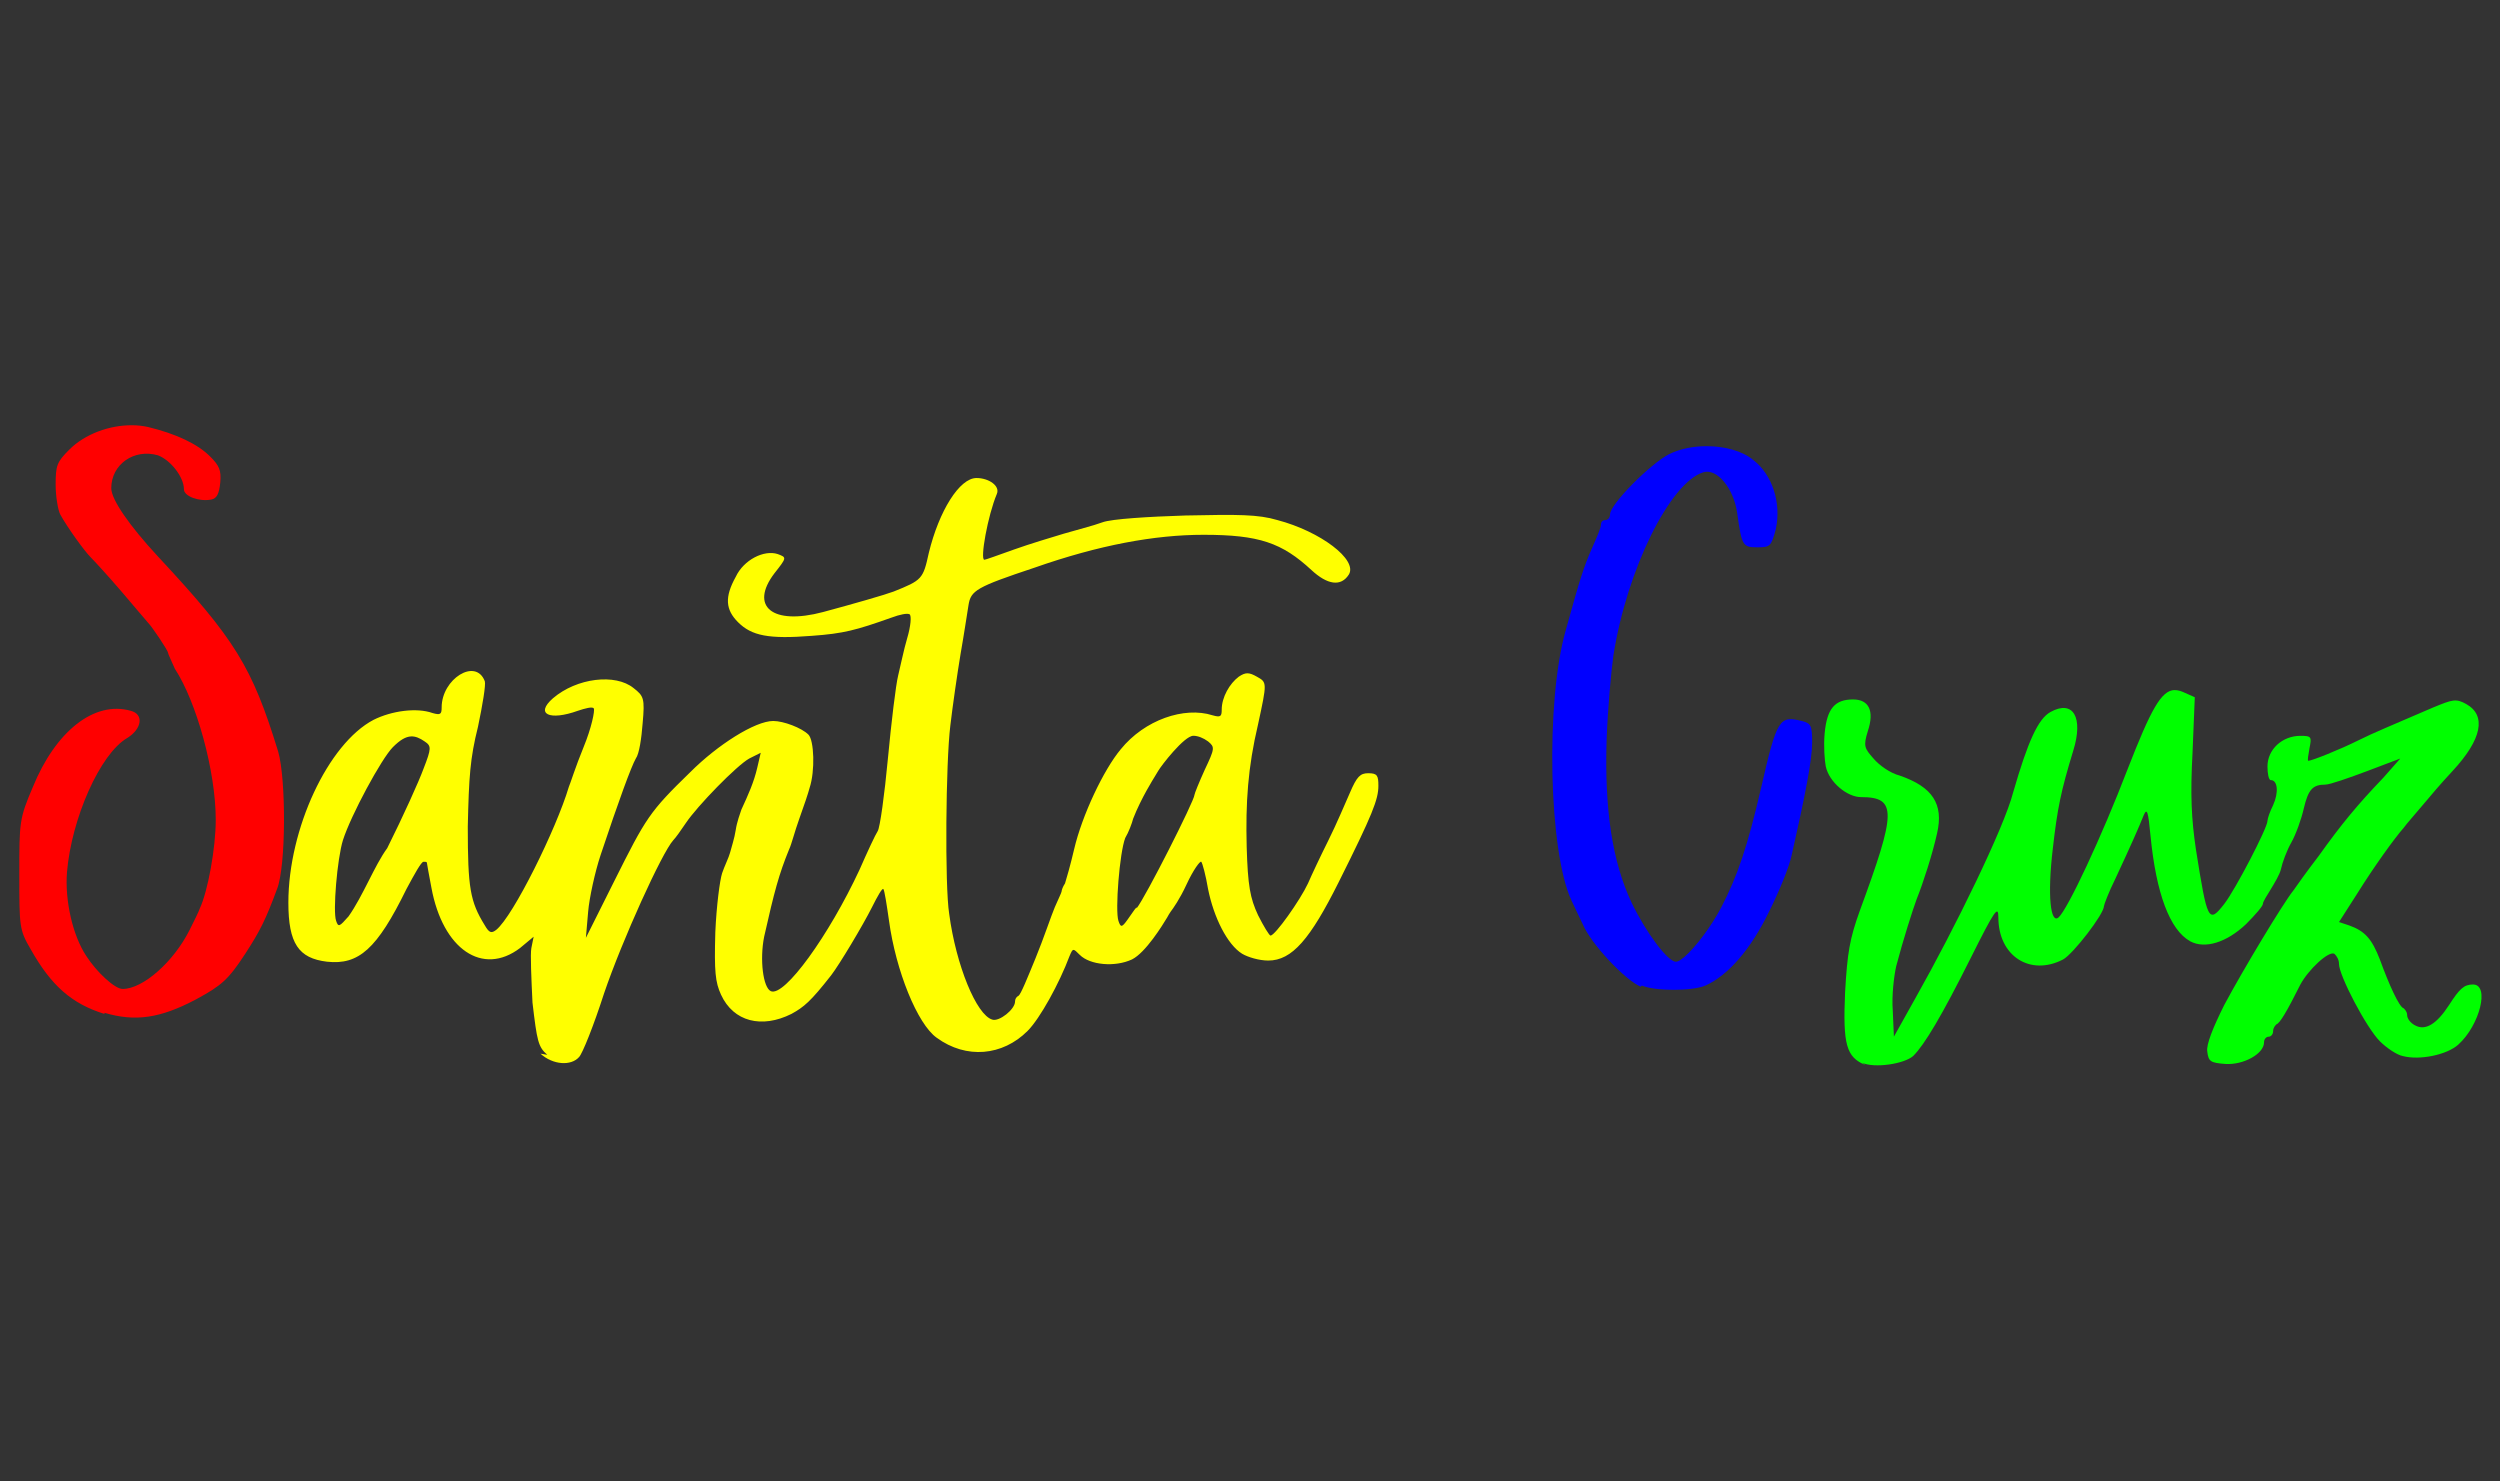 <?xml version="1.0" encoding="UTF-8" standalone="no"?>
<svg
   data-name="Capa 1"
   viewBox="0 0 270 160"
   version="1.1"
   id="svg685"
   sodipodi:docname="logo0.svg"
   width="270"
   height="160"
   inkscape:version="1.1.2 (76b9e6a115, 2022-02-25)"
   xmlns:inkscape="http://www.inkscape.org/namespaces/inkscape"
   xmlns:sodipodi="http://sodipodi.sourceforge.net/DTD/sodipodi-0.dtd"
   xmlns="http://www.w3.org/2000/svg"
   xmlns:svg="http://www.w3.org/2000/svg">
  <rect x="0" y="0" width="270" height="160" fill="#333333" stroke="none"/>
  <defs
     id="defs689">
    <clipPath
       clipPathUnits="userSpaceOnUse"
       id="clipPath2674">
      <g
         inkscape:label="Clip"
         id="use2676">
        <path
           id="path2908"
           d="M 9.955,0 C 7.955,-0.022 5.782,0.765 4.4,2.146 c -1.1,1.1 -1.201,1.402 -1.201,3.102 -1e-7,1 0.2,2.2 0.4,2.6 0.6,1.1 2.101,3.199 2.701,3.799 0.3,0.3 1.499,1.6 2.699,3 1.2,1.4 2.201,2.601 2.301,2.701 0.4,0.4 1.799,2.499 1.799,2.699 0,0.1 0.3,0.7 0.6,1.4 1.9,2.9 3.602,9.001 3.602,13.301 0,2.5 -0.7,6.299 -1.4,7.799 -0.1,0.3 -0.5,1.1 -0.9,1.9 -1.4,2.8 -4.1,5.199 -5.9,5.199 -0.7,0 -2.299,-1.498 -3.199,-2.898 -1.2,-1.8 -1.901,-4.9 -1.701,-7.4 C 4.599,34.648 7.1,28.947 9.5,27.547 c 1.3,-0.8 1.501,-2.1 0.301,-2.4 -3.2,-0.9 -6.602,1.801 -8.602,6.701 C -7.8125e-4,34.648 0,34.947 0,39.547 c 0,4.6 0,4.9 1,6.6 1.8,3.2 3.6,4.801 6.5,5.701 v -0.1 c 2.7,0.8 4.9,0.499 8.1,-1.201 2.2,-1.2 2.801,-1.7 4.301,-4 1.3,-2 1.799,-2.999 2.799,-5.699 0.8,-2 0.802,-9.7 0.102,-12.1 -2.3,-7.5 -3.802,-9.901 -10.602,-17.201 -2.5,-2.7 -4.1,-5 -4.1,-6 0,-2.1 2,-3.5 4.1,-2.9 1.1,0.4 2.301,1.9 2.301,3 0,0.6 1.3,1.1 2.4,0.9 0.5,-0.1 0.699,-0.5 0.799,-1.5 0.1,-1.1 -0.098,-1.499 -0.898,-2.299 -1.1,-1.1 -3,-2.002 -5.5,-2.602 C 10.87,0.053 10.417,0.005 9.955,0 Z M 148.674,1.842 c -1.201,-0.008 -2.411,0.224 -3.373,0.705 -1.6,0.8 -5.201,4.401 -5.201,5.301 0,0.225 -0.111,0.393 -0.252,0.463 -0.047,0.023 -0.098,0.037 -0.148,0.037 -0.2,0 -0.398,0.1 -0.398,0.4 0,0.3 -0.401,1.2 -0.801,2.1 -0.7,1.6 -1.001,2.499 -2.301,7.199 -1.8,6.3 -1.5,19.501 0.5,23.801 0.2,0.4 0.6,1.3 1,2.1 0.7,1.7 3.702,4.9 5.102,5.5 l 0.1,-0.1 c 1.2,0.5 4.4,0.5 5.6,0 2,-0.9 4,-3.2 5.6,-6.5 0.9,-1.8 1.8,-4 2,-5 1.2,-5.3 1.801,-8.4 1.801,-9.9 0,-1.5 -0.1,-1.7 -0.9,-1.9 -2,-0.5 -2.2,-0.2 -3.6,5.9 -1.2,5.2 -2.1,7.8 -3.5,10.5 -0.9,1.725 -2.306,3.562 -3.248,4.373 -0.236,0.203 -0.443,0.342 -0.605,0.398 -0.054,0.019 -0.103,0.029 -0.146,0.029 -0.7,0 -2.6,-2.501 -3.9,-5.201 -1.7,-3.6 -2.399,-8.2 -2.199,-14.4 0.1,-2.7 0.4,-5.998 0.6,-7.398 1.2,-7.6 5,-15.202 7.9,-16.102 1.2,-0.4 2.7,1.402 3,3.602 0.4,2.9 0.499,3 1.799,3 1.1,0 1.2,-0.102 1.6,-1.602 0.5,-2.3 -0.3,-4.8 -2,-6.1 -0.956,-0.787 -2.482,-1.195 -4.025,-1.205 z M 84.301,4.646 c -1.5,0 -3.301,2.902 -4.201,6.602 -0.5,2.3 -0.6,2.398 -3.1,3.398 -0.8,0.3 -3.599,1.101 -6.199,1.801 -4.5,1.2 -6.501,-0.5 -4.301,-3.4 1.1,-1.4 1.101,-1.399 0.301,-1.699 -1.2,-0.4 -3.001,0.5 -3.701,2 -1,1.8 -0.899,2.9 0.201,4 1.2,1.2 2.7,1.499 6.5,1.199 2.8,-0.2 3.9,-0.5 7,-1.6 0.8,-0.3 1.4,-0.401 1.6,-0.301 0.2,0.1 0.099,1.102 -0.201,2.102 -0.3,1 -0.599,2.499 -0.799,3.299 -0.2,0.8 -0.6,4.101 -0.9,7.301 -0.3,3.2 -0.7,6.1 -0.9,6.4 -0.2,0.3 -0.9,1.798 -1.6,3.398 -2.7,5.8 -6.601,11.201 -7.801,10.701 -0.7,-0.3 -1,-2.801 -0.6,-4.801 0.9,-4 1.301,-5.499 2.201,-7.699 0.2,-0.4 0.498,-1.601 0.898,-2.701 0.4,-1.1 0.8,-2.299 0.9,-2.699 0.5,-1.5 0.4,-4.199 -0.1,-4.699 -0.6,-0.6 -2.2,-1.201 -3.1,-1.201 -1.6,0 -4.901,2.1 -7.301,4.5 -3.6,3.5 -3.899,4 -6.699,9.6 l -2.5,5 0.199,-2.299 c 0.1,-1.2 0.6,-3.5 1.1,-5 1.6,-4.8 2.702,-7.8 3.102,-8.5 0.3,-0.4 0.5,-1.8 0.6,-3.1 0.2,-2.2 0.099,-2.402 -0.801,-3.102 -1.6,-1.3 -5,-0.9 -7.1,0.9 -1.6,1.4 -0.301,2 2.199,1.1 0.6,-0.2 1.3,-0.399 1.4,-0.199 0.1,0.2 -0.2,1.7 -0.9,3.4 -0.7,1.7 -1.199,3.3 -1.299,3.5 -1.1,3.7 -4.9,11.4 -6.4,12.6 -0.4,0.3 -0.6,0.3 -1,-0.4 -1.3,-2.1 -1.5,-3.299 -1.5,-8.699 0.1,-4.4 0.2,-6.001 0.9,-8.801 0.4,-1.9 0.7,-3.7 0.6,-4 -0.8,-2.1 -3.801,-0.199 -3.801,2.301 0,0.6 -0.099,0.7 -0.799,0.5 -1.4,-0.5 -3.601,-0.2 -5.201,0.6 -4,2.1 -7.5,9.6 -7.5,16.1 0,3.6 0.9,4.901 3.4,5.201 2.8,0.3 4.4,-1.1 7,-6.4 0.7,-1.3 1.3,-2.4 1.5,-2.4 0.2,0 0.301,-3.92e-4 0.301,0.1 0,0.1 0.2,1.101 0.4,2.201 1,5.4 4.499,7.799 7.799,5.299 l 1.201,-1 -0.201,1 c -0.1,0.5 -3.9e-4,2.701 0.1,4.801 0.4,3.4 0.501,3.9 1.301,4.6 l -0.6,-0.1 c 1.1,1 2.7,1.099 3.4,0.299 0.3,-0.3 1.299,-2.8 2.199,-5.6 1.6,-4.7 5.1,-12.4 6.1,-13.5 0.2,-0.2 0.7,-0.9 1.1,-1.5 1,-1.5 4.502,-5.099 5.602,-5.699 l 1,-0.5 L 65,30.146 c -0.3,1.3 -0.8,2.401 -1.4,3.701 -0.1,0.3 -0.4,1.099 -0.5,1.799 -0.1,0.7 -0.4,1.6 -0.5,2 -0.1,0.4 -0.499,1.201 -0.699,1.801 -0.2,0.6 -0.5,2.899 -0.6,5.199 -0.1,3.5 0,4.4 0.5,5.5 1.1,2.4 3.599,3.001 6.199,1.701 1.1,-0.6 1.7,-1.1 3.5,-3.4 0.7,-0.9 2.8,-4.4 3.6,-6 0.5,-1 0.9,-1.7 1,-1.6 0.1,0.1 0.3,1.399 0.5,2.799 0.6,4.4 2.501,9.101 4.201,10.301 2.6,1.9 5.8,1.6 8,-0.6 1.1,-1.1 2.799,-4.2 3.699,-6.6 0.3,-0.7 0.3,-0.702 0.9,-0.102 0.9,0.9 3.1,1.1 4.6,0.4 1.2,-0.6 2.689,-3.012 3.1,-3.699 0.115,-0.193 0.166,-0.322 0.301,-0.5 0.224,-0.297 0.8,-1.1 1.4,-2.4 0.6,-1.3 1.199,-2.1 1.299,-2 0.1,0.1 0.4,1.2 0.6,2.4 0.5,2.5 1.7,4.899 3,5.699 0.5,0.3 1.501,0.6 2.301,0.6 2.1,0 3.699,-1.898 6.199,-6.898 3,-6 3.5,-7.3 3.5,-8.5 0,-0.9 -0.098,-1.102 -0.898,-1.102 -0.7,0 -1.002,0.301 -1.602,1.701 -0.4,0.9 -1.198,2.799 -1.898,4.199 -0.7,1.4 -1.501,3.101 -1.801,3.801 -0.7,1.5 -2.901,4.6 -3.301,4.6 -0.1,0 -0.6,-0.801 -1.1,-1.801 -0.7,-1.5 -0.9,-2.6 -1,-6 -0.1,-3.9 0.1,-6.999 1,-10.799 0.8,-3.7 0.8,-3.701 -0.1,-4.201 -0.7,-0.4 -1,-0.4 -1.6,0 -0.8,0.6 -1.5,1.8 -1.5,2.9 0,0.6 -0.101,0.7 -0.801,0.5 -2.5,-0.8 -6,0.4 -8.1,3 -1.5,1.8 -3.4,5.801 -4.1,8.801 -0.3,1.3 -0.701,2.7 -0.801,3 -0.2,0.3 -0.299,0.599 -0.299,0.699 0,0.1 -0.302,0.7 -0.602,1.4 -0.3,0.7 -0.999,2.8 -1.699,4.5 -0.7,1.7 -1.3,3.201 -1.5,3.301 -0.2,0.1 -0.301,0.3 -0.301,0.5 0,0.7 -1.4,1.8 -2,1.6 -1.4,-0.4 -3.199,-4.801 -3.799,-9.301 -0.4,-2.5 -0.3,-13.4 0.1,-16.6 0.2,-1.7 0.6,-4.501 0.9,-6.301 0.3,-1.7 0.599,-3.699 0.699,-4.299 0.2,-1.3 0.701,-1.601 5.801,-3.301 5.7,-2 10.6,-2.9 14.9,-2.9 4.9,0 6.9,0.702 9.5,3.102 1.4,1.3 2.599,1.498 3.299,0.398 0.8,-1.3 -2.499,-3.799 -6.299,-4.799 -1.7,-0.5 -3.402,-0.5 -8.102,-0.4 -3.2,0.1 -6.499,0.3 -7.299,0.6 -0.8,0.3 -2.4,0.7 -3.4,1 -1,0.3 -3,0.9 -4.4,1.4 -1.4,0.5 -2.5,0.9 -2.6,0.9 -0.4,0 0.3,-3.901 1.1,-5.801 0.3,-0.7 -0.699,-1.4 -1.799,-1.4 z M 189.822,23.32 c -1.181,0.026 -2.092,1.728 -4.123,6.928 -2.3,6 -5.3,12.4 -6.1,13.1 -0.7,0.6 -1,-1.9 -0.5,-6.1 0.4,-3.5 0.701,-5.002 1.801,-8.602 0.9,-2.9 0,-4.498 -2,-3.398 -1.1,0.6 -2.001,2.6 -3.301,7.1 -0.8,3.1 -5.1,11.9 -8.6,18.1 l -1.9,3.4 L 165,51.547 c -0.1,-1.3 0.101,-3 0.301,-3.9 0.6,-2.3 1.499,-5.098 1.799,-5.898 0.6,-1.5 1.401,-4.001 1.801,-5.801 0.6,-2.6 -0.401,-4.1 -3.301,-5.1 -0.8,-0.2 -1.799,-0.9 -2.299,-1.5 -0.8,-0.9 -0.9,-1.1 -0.5,-2.4 0.6,-1.8 0.099,-2.801 -1.301,-2.801 -1.6,0 -2.3,0.8 -2.5,3 -0.1,1.1 -3.9e-4,2.4 0.1,2.9 0.3,1.4 1.9,2.701 3.1,2.701 3.2,0 3.1,1.3 -0.1,10 -0.9,2.5 -1.099,3.699 -1.299,7.199 -0.2,4.6 0.099,5.7 1.799,6.4 l -0.299,-0.201 c 1.1,0.5 3.7,0.1 4.5,-0.6 1,-1 2.5,-3.499 5.1,-8.699 2.1,-4.2 2.4,-4.6 2.4,-3.5 0,3.4 2.799,5.199 5.699,3.699 0.9,-0.5 3.6,-3.999 3.6,-4.699 0,-0.1 0.4,-1.2 1,-2.4 1.4,-3 2.1,-4.6 2.5,-5.6 0.3,-0.7 0.4,-0.301 0.6,1.799 0.5,5.1 1.7,8.301 3.5,9.301 1.3,0.7 3.2,0.1 4.9,-1.5 0.8,-0.8 1.5,-1.601 1.5,-1.801 0,-0.2 0.401,-0.799 0.701,-1.299 0.3,-0.5 0.798,-1.301 0.898,-1.801 0.1,-0.5 0.5,-1.599 0.9,-2.299 0.4,-0.7 0.9,-2.1 1.1,-3 0.4,-1.7 0.8,-2.102 1.9,-2.102 0.4,0 2.101,-0.599 3.701,-1.199 1.6,-0.6 2.898,-1.1 2.898,-1.1 0,0 -0.7,0.799 -1.5,1.699 -2.3,2.4 -3.699,4.1 -5.699,6.9 -1,1.3 -1.999,2.7 -2.199,3 -0.9,1.1 -4.502,7.1 -6.102,10.1 -1,2 -1.6,3.5 -1.5,4.1 0.1,0.9 0.302,1.002 1.602,1.102 1.6,0.1 3.398,-0.9 3.398,-1.9 0,-0.3 0.2,-0.5 0.4,-0.5 0.2,0 0.4,-0.2 0.4,-0.5 0,-0.3 0.201,-0.5 0.301,-0.6 0.3,-0.1 0.9,-1.1 2.1,-3.5 0.7,-1.3 2.5,-3.001 3,-2.701 0.2,0.2 0.4,0.5 0.4,0.9 0,1 2.4,5.601 3.6,6.801 0.6,0.6 1.5,1.199 2,1.299 1.5,0.4 3.9,-0.1 4.9,-1 1.9,-1.7 2.799,-5.299 1.299,-5.299 -0.8,0 -1.2,0.399 -2.1,1.799 -1.1,1.7 -2.1,2.301 -3,1.801 -0.4,-0.2 -0.699,-0.6 -0.699,-0.9 0,-0.3 -0.201,-0.5 -0.301,-0.6 -0.4,-0.1 -1.3,-2.101 -2.1,-4.301 -0.7,-1.8 -1.301,-2.5 -2.701,-3 l -0.898,-0.299 1.6,-2.5 c 1.5,-2.4 3.3,-4.901 4.1,-5.801 0.2,-0.3 1.1,-1.3 2.1,-2.5 1,-1.2 2.001,-2.3 2.201,-2.5 2.6,-2.8 2.999,-4.9 1.199,-5.9 -0.9,-0.5 -1.2,-0.399 -2.9,0.301 -3.7,1.6 -5.2,2.2 -6.6,2.9 -1.6,0.8 -4.1,1.799 -4.4,1.799 -0.1,0 -3.9e-4,-0.5 0.1,-1.1 0.2,-1 0.201,-1.1 -0.799,-1.1 -1.6,0 -2.9,1.199 -2.9,2.699 0,0.6 0.101,1.201 0.301,1.201 0.6,0 0.699,1.099 0.199,2.199 -0.3,0.6 -0.5,1.2 -0.5,1.4 0,0.6 -2.801,5.999 -3.801,7.299 -1.4,1.8 -1.5,1.501 -2.5,-4.799 -0.4,-2.7 -0.499,-4.8 -0.299,-8.5 l 0.199,-4.9 -0.9,-0.4 c -0.319,-0.15 -0.604,-0.233 -0.877,-0.227 z m -86.422,4.027 c 0.4,0 0.899,0.2 1.299,0.5 0.6,0.5 0.601,0.6 -0.299,2.5 -0.5,1.1 -0.9,2.099 -0.9,2.199 0,0.5 -4.3,9 -5.1,10 v -0.1 c -0.2,0.2 -0.501,0.7 -0.801,1.1 -0.5,0.7 -0.599,0.7 -0.799,0.1 -0.3,-0.9 0.1,-5.999 0.6,-7.299 0.3,-0.5 0.599,-1.301 0.699,-1.701 0.7,-1.8 1.797,-3.528 1.9,-3.699 0.301,-0.5 0.152,-0.24 0.301,-0.5 0.271,-0.473 2.3,-3.1 3.1,-3.1 z m -68.898,0.057 c 0.381,-0.017 0.76,0.137 1.197,0.443 0.6,0.4 0.6,0.6 -0.1,2.4 -0.4,1.1 -1.799,4.2 -3.199,7 -1.115,1.518 -2.124,4.19 -3.4,6 -0.8,0.9 -0.9,0.998 -1.1,0.398 -0.3,-0.8 0.1,-5.5 0.6,-7.1 0.7,-2.2 3.4,-7.199 4.4,-8.199 0.619,-0.619 1.111,-0.922 1.602,-0.943 z"
           clip-path="none" />
      </g>
    </clipPath>
    <clipPath
       clipPathUnits="userSpaceOnUse"
       id="clipPath2956">
      <g
         inkscape:label="Clip"
         id="use2958"
         style="display:inline">
        <path
           id="path3567"
           style="display:inline"
           d="m 84.301,4.646 c -1.5,0 -3.301,2.902 -4.201,6.602 -0.5,2.3 -0.6,2.398 -3.1,3.398 -0.8,0.3 -3.599,1.101 -6.199,1.801 -4.5,1.2 -6.501,-0.5 -4.301,-3.4 1.1,-1.4 1.101,-1.399 0.301,-1.699 -1.2,-0.4 -3.001,0.5 -3.701,2 -1,1.8 -0.899,2.9 0.201,4 1.2,1.2 2.7,1.499 6.5,1.199 2.8,-0.2 3.9,-0.5 7,-1.6 0.8,-0.3 1.4,-0.401 1.6,-0.301 0.2,0.1 0.099,1.102 -0.201,2.102 -0.3,1 -0.599,2.499 -0.799,3.299 -0.2,0.8 -0.6,4.101 -0.9,7.301 -0.3,3.2 -0.7,6.1 -0.9,6.4 -0.2,0.3 -0.9,1.798 -1.6,3.398 -2.7,5.8 -6.601,11.201 -7.801,10.701 -0.7,-0.3 -1,-2.801 -0.6,-4.801 0.9,-4 1.301,-5.499 2.201,-7.699 0.2,-0.4 0.498,-1.601 0.898,-2.701 0.4,-1.1 0.8,-2.299 0.9,-2.699 0.5,-1.5 0.4,-4.199 -0.1,-4.699 -0.6,-0.6 -2.2,-1.201 -3.1,-1.201 -1.6,0 -4.901,2.1 -7.301,4.5 -3.6,3.5 -3.899,4 -6.699,9.6 l -2.5,5 0.199,-2.299 c 0.1,-1.2 0.6,-3.5 1.1,-5 1.6,-4.8 2.702,-7.8 3.102,-8.5 0.3,-0.4 0.5,-1.8 0.6,-3.1 0.2,-2.2 0.099,-2.402 -0.801,-3.102 -1.6,-1.3 -5,-0.9 -7.1,0.9 -1.6,1.4 -0.301,2 2.199,1.1 0.6,-0.2 1.3,-0.399 1.4,-0.199 0.1,0.2 -0.2,1.7 -0.9,3.4 -0.7,1.7 -1.199,3.3 -1.299,3.5 -1.1,3.7 -4.9,11.4 -6.4,12.6 -0.4,0.3 -0.6,0.3 -1,-0.4 -1.3,-2.1 -1.5,-3.299 -1.5,-8.699 0.1,-4.4 0.2,-6.001 0.9,-8.801 0.4,-1.9 0.7,-3.7 0.6,-4 -0.8,-2.1 -3.801,-0.199 -3.801,2.301 0,0.6 -0.099,0.7 -0.799,0.5 -1.4,-0.5 -3.601,-0.2 -5.201,0.6 -4,2.1 -7.5,9.6 -7.5,16.1 0,3.6 0.9,4.901 3.4,5.201 2.8,0.3 4.4,-1.1 7,-6.4 0.7,-1.3 1.3,-2.4 1.5,-2.4 0.2,0 0.301,-3.94e-4 0.301,0.1 0,0.1 0.2,1.101 0.4,2.201 1,5.4 4.499,7.799 7.799,5.299 l 1.201,-1 -0.201,1 c -0.1,0.5 -3.9e-4,2.701 0.1,4.801 0.4,3.4 0.501,3.9 1.301,4.6 l -0.6,-0.1 c 1.1,1 2.7,1.099 3.4,0.299 0.3,-0.3 1.299,-2.8 2.199,-5.6 1.6,-4.7 5.1,-12.4 6.1,-13.5 0.2,-0.2 0.7,-0.9 1.1,-1.5 1,-1.5 4.502,-5.099 5.602,-5.699 l 1,-0.5 L 65,30.146 c -0.3,1.3 -0.8,2.401 -1.4,3.701 -0.1,0.3 -0.4,1.099 -0.5,1.799 -0.1,0.7 -0.4,1.6 -0.5,2 -0.1,0.4 -0.499,1.201 -0.699,1.801 -0.2,0.6 -0.5,2.899 -0.6,5.199 -0.1,3.5 0,4.4 0.5,5.5 1.1,2.4 3.599,3.001 6.199,1.701 1.1,-0.6 1.7,-1.1 3.5,-3.4 0.7,-0.9 2.8,-4.4 3.6,-6 0.5,-1 0.9,-1.7 1,-1.6 0.1,0.1 0.3,1.399 0.5,2.799 0.6,4.4 2.501,9.101 4.201,10.301 2.6,1.9 5.8,1.6 8,-0.6 1.1,-1.1 2.799,-4.2 3.699,-6.6 0.3,-0.7 0.3,-0.702 0.9,-0.102 0.9,0.9 3.1,1.1 4.6,0.4 1.2,-0.6 2.689,-3.012 3.1,-3.699 0.115,-0.193 0.166,-0.322 0.301,-0.5 0.224,-0.297 0.8,-1.1 1.4,-2.4 0.6,-1.3 1.199,-2.1 1.299,-2 0.1,0.1 0.4,1.2 0.6,2.4 0.5,2.5 1.7,4.899 3,5.699 0.5,0.3 1.501,0.6 2.301,0.6 2.1,0 3.699,-1.898 6.199,-6.898 3,-6 3.5,-7.3 3.5,-8.5 0,-0.9 -0.098,-1.102 -0.898,-1.102 -0.7,0 -1.002,0.301 -1.602,1.701 -0.4,0.9 -1.198,2.799 -1.898,4.199 -0.7,1.4 -1.501,3.101 -1.801,3.801 -0.7,1.5 -2.901,4.6 -3.301,4.6 -0.1,0 -0.6,-0.801 -1.1,-1.801 -0.7,-1.5 -0.9,-2.6 -1,-6 -0.1,-3.9 0.1,-6.999 1,-10.799 0.8,-3.7 0.8,-3.701 -0.1,-4.201 -0.7,-0.4 -1,-0.4 -1.6,0 -0.8,0.6 -1.5,1.8 -1.5,2.9 0,0.6 -0.101,0.7 -0.801,0.5 -2.5,-0.8 -6,0.4 -8.1,3 -1.5,1.8 -3.4,5.801 -4.1,8.801 -0.3,1.3 -0.701,2.7 -0.801,3 -0.2,0.3 -0.299,0.599 -0.299,0.699 0,0.1 -0.302,0.7 -0.602,1.4 -0.3,0.7 -0.999,2.8 -1.699,4.5 -0.7,1.7 -1.3,3.201 -1.5,3.301 -0.2,0.1 -0.301,0.3 -0.301,0.5 0,0.7 -1.4,1.8 -2,1.6 -1.4,-0.4 -3.199,-4.801 -3.799,-9.301 -0.4,-2.5 -0.3,-13.4 0.1,-16.6 0.2,-1.7 0.6,-4.501 0.9,-6.301 0.3,-1.7 0.599,-3.699 0.699,-4.299 0.2,-1.3 0.701,-1.601 5.801,-3.301 5.7,-2 10.6,-2.9 14.9,-2.9 4.9,0 6.9,0.702 9.5,3.102 1.4,1.3 2.599,1.498 3.299,0.398 0.8,-1.3 -2.499,-3.799 -6.299,-4.799 -1.7,-0.5 -3.402,-0.5 -8.102,-0.4 -3.2,0.1 -6.499,0.3 -7.299,0.6 -0.8,0.3 -2.4,0.7 -3.4,1 -1,0.3 -3,0.9 -4.4,1.4 -1.4,0.5 -2.5,0.9 -2.6,0.9 -0.4,0 0.3,-3.901 1.1,-5.801 0.3,-0.7 -0.699,-1.4 -1.799,-1.4 z M 103.4,27.348 c 0.4,0 0.899,0.2 1.299,0.5 0.6,0.5 0.601,0.6 -0.299,2.5 -0.5,1.1 -0.9,2.099 -0.9,2.199 0,0.5 -4.3,9 -5.1,10 v -0.1 c -0.2,0.2 -0.501,0.7 -0.801,1.1 -0.5,0.7 -0.599,0.7 -0.799,0.1 -0.3,-0.9 0.1,-5.999 0.6,-7.299 0.3,-0.5 0.599,-1.301 0.699,-1.701 0.7,-1.8 1.797,-3.528 1.9,-3.699 0.301,-0.5 0.152,-0.24 0.301,-0.5 0.271,-0.473 2.3,-3.1 3.1,-3.1 z m -68.898,0.057 c 0.381,-0.017 0.76,0.137 1.197,0.443 0.6,0.4 0.6,0.6 -0.1,2.4 -0.4,1.1 -1.799,4.2 -3.199,7 -1.115,1.518 -2.124,4.19 -3.4,6 -0.8,0.9 -0.9,0.998 -1.1,0.398 -0.3,-0.8 0.1,-5.5 0.6,-7.1 0.7,-2.2 3.4,-7.199 4.4,-8.199 0.619,-0.619 1.111,-0.922 1.602,-0.943 z" />
        <path
           style="display:inline"
           d="m 189.822,23.32 c -1.181,0.026 -2.092,1.728 -4.123,6.928 -2.3,6 -5.3,12.4 -6.1,13.1 -0.7,0.6 -1,-1.9 -0.5,-6.1 0.4,-3.5 0.701,-5.002 1.801,-8.602 0.9,-2.9 0,-4.498 -2,-3.398 -1.1,0.6 -2.001,2.6 -3.301,7.1 -0.8,3.1 -5.1,11.9 -8.6,18.1 l -1.9,3.4 L 165,51.547 c -0.1,-1.3 0.101,-3 0.301,-3.9 0.6,-2.3 1.499,-5.098 1.799,-5.898 0.6,-1.5 1.401,-4.001 1.801,-5.801 0.6,-2.6 -0.401,-4.1 -3.301,-5.1 -0.8,-0.2 -1.799,-0.9 -2.299,-1.5 -0.8,-0.9 -0.9,-1.1 -0.5,-2.4 0.6,-1.8 0.099,-2.801 -1.301,-2.801 -1.6,0 -2.3,0.8 -2.5,3 -0.1,1.1 -3.9e-4,2.4 0.1,2.9 0.3,1.4 1.9,2.701 3.1,2.701 3.2,0 3.1,1.3 -0.1,10 -0.9,2.5 -1.099,3.699 -1.299,7.199 -0.2,4.6 0.099,5.7 1.799,6.4 l -0.299,-0.201 c 1.1,0.5 3.7,0.1 4.5,-0.6 1,-1 2.5,-3.499 5.1,-8.699 2.1,-4.2 2.4,-4.6 2.4,-3.5 0,3.4 2.799,5.199 5.699,3.699 0.9,-0.5 3.6,-3.999 3.6,-4.699 0,-0.1 0.4,-1.2 1,-2.4 1.4,-3 2.1,-4.6 2.5,-5.6 0.3,-0.7 0.4,-0.301 0.6,1.799 0.5,5.1 1.7,8.301 3.5,9.301 1.3,0.7 3.2,0.1 4.9,-1.5 0.8,-0.8 1.5,-1.601 1.5,-1.801 0,-0.2 0.401,-0.799 0.701,-1.299 0.3,-0.5 0.798,-1.301 0.898,-1.801 0.1,-0.5 0.5,-1.599 0.9,-2.299 0.4,-0.7 0.9,-2.1 1.1,-3 0.4,-1.7 0.8,-2.102 1.9,-2.102 0.4,0 2.101,-0.599 3.701,-1.199 1.6,-0.6 2.898,-1.1 2.898,-1.1 0,0 -0.7,0.799 -1.5,1.699 -2.3,2.4 -3.699,4.1 -5.699,6.9 -1,1.3 -1.999,2.7 -2.199,3 -0.9,1.1 -4.502,7.1 -6.102,10.1 -1,2 -1.6,3.5 -1.5,4.1 0.1,0.9 0.302,1.002 1.602,1.102 1.6,0.1 3.398,-0.9 3.398,-1.9 0,-0.3 0.2,-0.5 0.4,-0.5 0.2,0 0.4,-0.2 0.4,-0.5 0,-0.3 0.201,-0.5 0.301,-0.6 0.3,-0.1 0.9,-1.1 2.1,-3.5 0.7,-1.3 2.5,-3.001 3,-2.701 0.2,0.2 0.4,0.5 0.4,0.9 0,1 2.4,5.601 3.6,6.801 0.6,0.6 1.5,1.199 2,1.299 1.5,0.4 3.9,-0.1 4.9,-1 1.9,-1.7 2.799,-5.299 1.299,-5.299 -0.8,0 -1.2,0.399 -2.1,1.799 -1.1,1.7 -2.1,2.301 -3,1.801 -0.4,-0.2 -0.699,-0.6 -0.699,-0.9 0,-0.3 -0.201,-0.5 -0.301,-0.6 -0.4,-0.1 -1.3,-2.101 -2.1,-4.301 -0.7,-1.8 -1.301,-2.5 -2.701,-3 l -0.898,-0.299 1.6,-2.5 c 1.5,-2.4 3.3,-4.901 4.1,-5.801 0.2,-0.3 1.1,-1.3 2.1,-2.5 1,-1.2 2.001,-2.3 2.201,-2.5 2.6,-2.8 2.999,-4.9 1.199,-5.9 -0.9,-0.5 -1.2,-0.399 -2.9,0.301 -3.7,1.6 -5.2,2.2 -6.6,2.9 -1.6,0.8 -4.1,1.799 -4.4,1.799 -0.1,0 -3.9e-4,-0.5 0.1,-1.1 0.2,-1 0.201,-1.1 -0.799,-1.1 -1.6,0 -2.9,1.199 -2.9,2.699 0,0.6 0.101,1.201 0.301,1.201 0.6,0 0.699,1.099 0.199,2.199 -0.3,0.6 -0.5,1.2 -0.5,1.4 0,0.6 -2.801,5.999 -3.801,7.299 -1.4,1.8 -1.5,1.501 -2.5,-4.799 -0.4,-2.7 -0.499,-4.8 -0.299,-8.5 l 0.199,-4.9 -0.9,-0.4 c -0.319,-0.15 -0.604,-0.233 -0.877,-0.227 z"
           id="path3569" />
        <path
           style="display:inline"
           d="m 148.674,1.842 c -1.201,-0.008 -2.411,0.224 -3.373,0.705 -1.6,0.8 -5.201,4.401 -5.201,5.301 0,0.225 -0.111,0.393 -0.252,0.463 -0.047,0.023 -0.098,0.037 -0.148,0.037 -0.2,0 -0.398,0.1 -0.398,0.4 0,0.3 -0.401,1.2 -0.801,2.1 -0.7,1.6 -1.001,2.499 -2.301,7.199 -1.8,6.3 -1.5,19.501 0.5,23.801 0.2,0.4 0.6,1.3 1,2.1 0.7,1.7 3.702,4.9 5.102,5.5 l 0.1,-0.1 c 1.2,0.5 4.4,0.5 5.6,0 2,-0.9 4,-3.2 5.6,-6.5 0.9,-1.8 1.8,-4 2,-5 1.2,-5.3 1.801,-8.4 1.801,-9.9 0,-1.5 -0.1,-1.7 -0.9,-1.9 -2,-0.5 -2.2,-0.2 -3.6,5.9 -1.2,5.2 -2.1,7.8 -3.5,10.5 -0.9,1.725 -2.306,3.562 -3.248,4.373 -0.236,0.203 -0.443,0.342 -0.605,0.398 -0.054,0.019 -0.103,0.029 -0.146,0.029 -0.7,0 -2.6,-2.501 -3.9,-5.201 -1.7,-3.6 -2.399,-8.2 -2.199,-14.4 0.1,-2.7 0.4,-5.998 0.6,-7.398 1.2,-7.6 5,-15.202 7.9,-16.102 1.2,-0.4 2.7,1.402 3,3.602 0.4,2.9 0.499,3 1.799,3 1.1,0 1.2,-0.102 1.6,-1.602 0.5,-2.3 -0.3,-4.8 -2,-6.1 -0.956,-0.787 -2.482,-1.195 -4.025,-1.205 z"
           id="path3571" />
        <path
           style="display:inline"
           d="M 9.955,0 C 7.955,-0.022 5.782,0.765 4.4,2.146 c -1.1,1.1 -1.201,1.402 -1.201,3.102 -1e-7,1 0.2,2.2 0.4,2.6 0.6,1.1 2.101,3.199 2.701,3.799 0.3,0.3 1.499,1.6 2.699,3 1.2,1.4 2.201,2.601 2.301,2.701 0.4,0.4 1.799,2.499 1.799,2.699 0,0.1 0.3,0.7 0.6,1.4 1.9,2.9 3.602,9.001 3.602,13.301 0,2.5 -0.7,6.299 -1.4,7.799 -0.1,0.3 -0.5,1.1 -0.9,1.9 -1.4,2.8 -4.1,5.199 -5.9,5.199 -0.7,0 -2.299,-1.498 -3.199,-2.898 -1.2,-1.8 -1.901,-4.9 -1.701,-7.4 C 4.599,34.648 7.1,28.947 9.5,27.547 c 1.3,-0.8 1.501,-2.1 0.301,-2.4 -3.2,-0.9 -6.602,1.801 -8.602,6.701 C -7.8125e-4,34.648 0,34.947 0,39.547 c 0,4.6 0,4.9 1,6.6 1.8,3.2 3.6,4.801 6.5,5.701 v -0.1 c 2.7,0.8 4.9,0.499 8.1,-1.201 2.2,-1.2 2.801,-1.7 4.301,-4 1.3,-2 1.799,-2.999 2.799,-5.699 0.8,-2 0.802,-9.7 0.102,-12.1 -2.3,-7.5 -3.802,-9.901 -10.602,-17.201 -2.5,-2.7 -4.1,-5 -4.1,-6 0,-2.1 2,-3.5 4.1,-2.9 1.1,0.4 2.301,1.9 2.301,3 0,0.6 1.3,1.1 2.4,0.9 0.5,-0.1 0.699,-0.5 0.799,-1.5 0.1,-1.1 -0.098,-1.499 -0.898,-2.299 -1.1,-1.1 -3,-2.002 -5.5,-2.602 C 10.87,0.053 10.417,0.005 9.955,0 Z"
           id="path3573" />
      </g>
    </clipPath>
  </defs>
  <sodipodi:namedview
     id="namedview687"
     pagecolor="#ffffff"
     bordercolor="#666666"
     borderopacity="1.0"
     inkscape:pageshadow="2"
     inkscape:pageopacity="0"
     inkscape:pagecheckerboard="true"
     showgrid="false"
     fit-margin-top="0"
     fit-margin-left="0"
     fit-margin-right="0"
     fit-margin-bottom="0"
     inkscape:zoom="2.8284271"
     inkscape:cx="128.87021"
     inkscape:cy="62.04862"
     inkscape:window-width="1920"
     inkscape:window-height="1016"
     inkscape:window-x="0"
     inkscape:window-y="0"
     inkscape:window-maximized="1"
     inkscape:current-layer="svg685"
     scale-x="1"
     viewbox-width="270"
     inkscape:snap-page="true" />
  <path
     id="path3278"
     style="display:inline;fill:#ffff00;stroke-width:1.226"
     d="m 105.461,51.626 c -1.839,0 -4.048,3.558 -5.152,8.095 -0.613,2.82 -0.735,2.941 -3.801,4.167 -0.981,0.368 -4.414,1.35 -7.602,2.208 -5.518,1.472 -7.972,-0.614 -5.274,-4.17 1.349,-1.717 1.35,-1.716 0.369,-2.084 -1.472,-0.49 -3.68,0.613 -4.539,2.452 -1.226,2.207 -1.102,3.556 0.247,4.905 1.472,1.472 3.311,1.838 7.971,1.471 3.434,-0.245 4.782,-0.613 8.584,-1.962 0.981,-0.368 1.716,-0.491 1.962,-0.369 0.245,0.123 0.121,1.351 -0.247,2.577 -0.368,1.226 -0.734,3.064 -0.98,4.045 -0.245,0.981 -0.736,5.029 -1.104,8.953 -0.368,3.924 -0.859,7.481 -1.104,7.849 -0.245,0.368 -1.103,2.205 -1.962,4.167 -3.311,7.112 -8.094,13.736 -9.566,13.122 -0.858,-0.368 -1.226,-3.434 -0.735,-5.887 1.104,-4.905 1.596,-6.743 2.699,-9.441 0.245,-0.49 0.611,-1.963 1.102,-3.312 0.491,-1.349 0.981,-2.819 1.104,-3.31 0.613,-1.839 0.491,-5.149 -0.122,-5.762 -0.736,-0.736 -2.697,-1.473 -3.801,-1.473 -1.962,0 -6.01,2.575 -8.953,5.518 -4.415,4.292 -4.781,4.905 -8.215,11.772 l -3.066,6.131 0.244,-2.819 c 0.123,-1.472 0.735,-4.292 1.348,-6.131 1.962,-5.886 3.313,-9.565 3.803,-10.423 0.368,-0.49 0.613,-2.207 0.735,-3.801 0.245,-2.698 0.122,-2.945 -0.982,-3.803 -1.962,-1.594 -6.131,-1.103 -8.706,1.104 -1.962,1.717 -0.369,2.452 2.697,1.348 0.736,-0.245 1.595,-0.49 1.717,-0.244 0.123,0.245 -0.246,2.085 -1.104,4.17 -0.858,2.085 -1.47,4.047 -1.593,4.292 -1.349,4.537 -6.009,13.979 -7.849,15.45 -0.49,0.368 -0.736,0.367 -1.226,-0.491 -1.594,-2.575 -1.839,-4.046 -1.839,-10.667 0.123,-5.396 0.246,-7.358 1.104,-10.792 0.49,-2.33 0.858,-4.537 0.735,-4.905 -0.981,-2.575 -4.661,-0.244 -4.661,2.821 0,0.736 -0.121,0.858 -0.98,0.613 -1.717,-0.613 -4.416,-0.246 -6.378,0.735 -4.905,2.575 -9.197,11.772 -9.197,19.742 0,4.415 1.104,6.01 4.17,6.378 3.433,0.368 5.396,-1.349 8.584,-7.849 0.858,-1.594 1.594,-2.943 1.839,-2.943 0.245,0 0.369,-4.27e-4 0.369,0.122 0,0.123 0.246,1.35 0.491,2.699 1.226,6.622 5.517,9.563 9.563,6.498 l 1.473,-1.226 -0.247,1.226 c -0.123,0.613 -4.58e-4,3.312 0.122,5.887 0.49,4.169 0.614,4.782 1.595,5.64 l -0.735,-0.122 c 1.349,1.226 3.311,1.347 4.17,0.366 0.368,-0.368 1.593,-3.433 2.697,-6.867 1.962,-5.763 6.253,-15.206 7.48,-16.554 0.245,-0.245 0.858,-1.104 1.348,-1.839 1.226,-1.839 5.52,-6.253 6.869,-6.989 l 1.226,-0.613 -0.369,1.593 c -0.368,1.594 -0.982,2.944 -1.717,4.539 -0.123,0.368 -0.49,1.347 -0.613,2.206 -0.123,0.858 -0.49,1.962 -0.613,2.453 -0.123,0.491 -0.612,1.472 -0.857,2.208 -0.245,0.736 -0.613,3.555 -0.735,6.376 -0.123,4.292 0,5.396 0.613,6.744 1.349,2.943 4.414,3.68 7.602,2.086 1.349,-0.736 2.085,-1.349 4.292,-4.17 0.858,-1.104 3.433,-5.396 4.414,-7.358 0.613,-1.226 1.104,-2.084 1.226,-1.962 0.123,0.123 0.368,1.715 0.613,3.432 0.736,5.396 3.067,11.16 5.152,12.631 3.188,2.33 7.112,1.962 9.81,-0.735 1.349,-1.349 3.433,-5.15 4.536,-8.093 0.368,-0.858 0.368,-0.86 1.104,-0.124 1.104,1.104 3.801,1.349 5.64,0.491 1.472,-0.736 3.298,-3.694 3.801,-4.536 0.141,-0.236 0.204,-0.394 0.369,-0.613 0.275,-0.364 0.981,-1.349 1.717,-2.943 0.736,-1.594 1.47,-2.575 1.593,-2.453 0.123,0.123 0.49,1.472 0.735,2.944 0.613,3.066 2.085,6.008 3.679,6.989 0.613,0.368 1.84,0.735 2.821,0.735 2.575,0 4.536,-2.328 7.602,-8.459 3.679,-7.358 4.292,-8.952 4.292,-10.423 0,-1.104 -0.121,-1.351 -1.102,-1.351 -0.858,0 -1.228,0.369 -1.964,2.086 -0.49,1.104 -1.47,3.433 -2.328,5.149 -0.858,1.717 -1.84,3.802 -2.208,4.661 -0.858,1.839 -3.557,5.64 -4.048,5.64 -0.123,0 -0.735,-0.982 -1.348,-2.208 -0.858,-1.839 -1.104,-3.188 -1.226,-7.358 -0.123,-4.782 0.123,-8.582 1.226,-13.242 0.981,-4.537 0.981,-4.539 -0.122,-5.152 -0.858,-0.491 -1.226,-0.491 -1.962,0 -0.981,0.736 -1.839,2.208 -1.839,3.557 0,0.736 -0.124,0.858 -0.982,0.613 -3.066,-0.981 -7.357,0.49 -9.932,3.679 -1.839,2.207 -4.169,7.113 -5.027,10.792 -0.368,1.594 -0.859,3.311 -0.982,3.679 -0.245,0.368 -0.366,0.735 -0.366,0.857 0,0.123 -0.37,0.859 -0.738,1.717 -0.368,0.858 -1.225,3.434 -2.084,5.518 -0.858,2.085 -1.594,3.925 -1.839,4.048 -0.245,0.123 -0.369,0.368 -0.369,0.613 0,0.858 -1.717,2.207 -2.453,1.962 -1.717,-0.491 -3.923,-5.887 -4.658,-11.405 -0.49,-3.066 -0.368,-16.431 0.122,-20.355 0.245,-2.085 0.736,-5.519 1.104,-7.726 0.368,-2.085 0.735,-4.536 0.857,-5.271 0.245,-1.594 0.859,-1.963 7.113,-4.048 6.99,-2.453 12.999,-3.557 18.272,-3.557 6.009,0 8.461,0.86 11.649,3.803 1.717,1.594 3.187,1.837 4.045,0.489 0.981,-1.594 -3.064,-4.658 -7.724,-5.885 -2.085,-0.613 -4.171,-0.614 -9.935,-0.491 -3.924,0.123 -7.969,0.367 -8.95,0.735 -0.981,0.368 -2.943,0.858 -4.17,1.226 -1.226,0.368 -3.679,1.104 -5.396,1.717 -1.717,0.613 -3.065,1.104 -3.188,1.104 -0.49,0 0.367,-4.783 1.348,-7.113 0.368,-0.858 -0.857,-1.717 -2.206,-1.717 z m 23.421,27.837 c 0.491,0 1.102,0.245 1.593,0.613 0.736,0.613 0.737,0.736 -0.366,3.066 -0.613,1.349 -1.104,2.574 -1.104,2.697 0,0.613 -5.272,11.036 -6.253,12.263 v -0.122 c -0.245,0.245 -0.614,0.858 -0.982,1.348 -0.613,0.858 -0.734,0.858 -0.98,0.122 -0.368,-1.104 0.122,-7.356 0.735,-8.95 0.368,-0.613 0.735,-1.596 0.857,-2.086 0.858,-2.207 2.204,-4.326 2.33,-4.536 0.369,-0.613 0.186,-0.294 0.369,-0.613 0.332,-0.58 2.82,-3.801 3.801,-3.801 z m -84.487,0.07 c 0.468,-0.02 0.932,0.168 1.468,0.544 0.736,0.49 0.736,0.736 -0.122,2.943 -0.49,1.349 -2.206,5.15 -3.923,8.584 -1.367,1.862 -2.605,5.138 -4.17,7.358 -0.981,1.104 -1.103,1.224 -1.348,0.489 -0.368,-0.981 0.122,-6.744 0.735,-8.706 0.858,-2.698 4.17,-8.828 5.396,-10.054 0.759,-0.759 1.363,-1.13 1.964,-1.157 z" />
  <path
     style="display:inline;fill:#00ff00;stroke-width:1.226"
     d="m 234.858,74.525 c -1.449,0.032 -2.565,2.119 -5.056,8.495 -2.82,7.358 -6.499,15.205 -7.48,16.064 -0.858,0.736 -1.226,-2.329 -0.613,-7.48 0.491,-4.292 0.859,-6.133 2.208,-10.548 1.104,-3.556 0,-5.516 -2.453,-4.167 -1.349,0.736 -2.453,3.188 -4.048,8.706 -0.981,3.801 -6.253,14.592 -10.545,22.195 l -2.33,4.17 -0.122,-2.821 c -0.123,-1.594 0.124,-3.679 0.369,-4.783 0.736,-2.82 1.838,-6.252 2.206,-7.233 0.736,-1.839 1.718,-4.906 2.208,-7.113 0.736,-3.188 -0.491,-5.027 -4.048,-6.253 -0.981,-0.245 -2.206,-1.104 -2.819,-1.839 -0.981,-1.104 -1.104,-1.349 -0.613,-2.944 0.736,-2.207 0.122,-3.434 -1.595,-3.434 -1.962,0 -2.82,0.981 -3.066,3.679 -0.123,1.349 -4.3e-4,2.943 0.122,3.557 0.368,1.717 2.329,3.312 3.801,3.312 3.924,0 3.802,1.594 -0.122,12.263 -1.104,3.066 -1.347,4.536 -1.593,8.828 -0.245,5.641 0.121,6.99 2.206,7.849 l -0.366,-0.247 c 1.349,0.613 4.537,0.123 5.518,-0.735 1.226,-1.226 3.065,-4.291 6.253,-10.667 2.575,-5.15 2.944,-5.641 2.944,-4.292 0,4.169 3.433,6.376 6.989,4.536 1.104,-0.613 4.414,-4.904 4.414,-5.762 0,-0.123 0.491,-1.472 1.226,-2.944 1.717,-3.679 2.575,-5.64 3.066,-6.867 0.368,-0.858 0.49,-0.369 0.735,2.206 0.613,6.254 2.085,10.179 4.292,11.405 1.594,0.858 3.925,0.123 6.009,-1.839 0.981,-0.981 1.839,-1.963 1.839,-2.208 0,-0.245 0.492,-0.98 0.86,-1.593 0.368,-0.613 0.979,-1.595 1.102,-2.208 0.123,-0.613 0.614,-1.961 1.104,-2.819 0.491,-0.858 1.103,-2.575 1.348,-3.679 0.49,-2.085 0.981,-2.577 2.33,-2.577 0.491,0 2.577,-0.735 4.539,-1.471 1.962,-0.736 3.554,-1.348 3.554,-1.348 0,0 -0.858,0.98 -1.839,2.084 -2.82,2.943 -4.536,5.028 -6.989,8.462 -1.226,1.594 -2.452,3.311 -2.697,3.679 -1.104,1.349 -5.52,8.706 -7.482,12.385 -1.226,2.453 -1.962,4.291 -1.839,5.027 0.123,1.104 0.37,1.228 1.964,1.351 1.962,0.123 4.167,-1.104 4.167,-2.33 0,-0.368 0.246,-0.613 0.491,-0.613 0.245,0 0.491,-0.245 0.491,-0.613 0,-0.368 0.246,-0.613 0.369,-0.735 0.368,-0.123 1.103,-1.349 2.575,-4.292 0.858,-1.594 3.066,-3.68 3.679,-3.312 0.245,0.245 0.491,0.614 0.491,1.104 0,1.226 2.943,6.868 4.414,8.339 0.736,0.736 1.839,1.47 2.453,1.593 1.839,0.491 4.783,-0.123 6.009,-1.226 2.33,-2.085 3.432,-6.498 1.593,-6.498 -0.981,0 -1.471,0.489 -2.575,2.206 -1.349,2.085 -2.575,2.821 -3.679,2.208 -0.49,-0.245 -0.857,-0.736 -0.857,-1.104 0,-0.368 -0.246,-0.613 -0.369,-0.735 -0.49,-0.123 -1.594,-2.576 -2.575,-5.274 -0.858,-2.207 -1.596,-3.066 -3.312,-3.679 l -1.102,-0.366 1.962,-3.066 c 1.839,-2.943 4.046,-6.01 5.027,-7.113 0.245,-0.368 1.348,-1.594 2.575,-3.066 1.226,-1.472 2.454,-2.82 2.699,-3.066 3.188,-3.434 3.678,-6.009 1.471,-7.235 -1.104,-0.613 -1.472,-0.49 -3.557,0.369 -4.537,1.962 -6.376,2.698 -8.093,3.557 -1.962,0.981 -5.028,2.206 -5.396,2.206 -0.123,0 -4.2e-4,-0.613 0.122,-1.348 0.245,-1.226 0.247,-1.348 -0.98,-1.348 -1.962,0 -3.557,1.471 -3.557,3.31 0,0.736 0.124,1.473 0.369,1.473 0.736,0 0.857,1.348 0.244,2.697 -0.368,0.736 -0.613,1.472 -0.613,1.717 0,0.736 -3.434,7.356 -4.661,8.95 -1.717,2.207 -1.839,1.841 -3.066,-5.885 -0.49,-3.311 -0.612,-5.886 -0.366,-10.423 l 0.244,-6.009 -1.104,-0.491 c -0.391,-0.184 -0.741,-0.285 -1.075,-0.278 z"
     id="path3274" />
  <path
     style="display:inline;fill:#0000ff;stroke-width:1.226"
     d="m 184.399,48.187 c -1.472,-0.01 -2.956,0.274 -4.136,0.865 -1.962,0.981 -6.378,5.396 -6.378,6.5 0,0.276 -0.137,0.481 -0.309,0.568 -0.058,0.029 -0.121,0.045 -0.182,0.045 -0.245,0 -0.489,0.123 -0.489,0.491 0,0.368 -0.491,1.471 -0.982,2.575 -0.858,1.962 -1.227,3.065 -2.821,8.828 -2.207,7.725 -1.839,23.913 0.613,29.186 0.245,0.491 0.736,1.594 1.226,2.575 0.858,2.085 4.539,6.009 6.256,6.744 l 0.122,-0.122 c 1.472,0.613 5.395,0.613 6.867,0 2.453,-1.104 4.905,-3.924 6.867,-7.971 1.104,-2.207 2.207,-4.905 2.452,-6.131 1.472,-6.499 2.208,-10.301 2.208,-12.14 0,-1.839 -0.123,-2.085 -1.104,-2.33 -2.453,-0.613 -2.697,-0.245 -4.414,7.235 -1.472,6.377 -2.575,9.565 -4.292,12.876 -1.104,2.115 -2.828,4.368 -3.983,5.362 -0.289,0.249 -0.543,0.419 -0.742,0.489 -0.066,0.023 -0.126,0.036 -0.18,0.036 -0.858,0 -3.189,-3.067 -4.783,-6.378 -2.085,-4.415 -2.942,-10.056 -2.697,-17.659 0.123,-3.311 0.49,-7.356 0.735,-9.072 1.472,-9.32 6.132,-18.641 9.688,-19.745 1.472,-0.49 3.311,1.719 3.679,4.416 0.491,3.556 0.612,3.679 2.206,3.679 1.349,0 1.471,-0.124 1.962,-1.964 0.613,-2.82 -0.368,-5.886 -2.453,-7.48 -1.173,-0.966 -3.043,-1.465 -4.936,-1.478 z"
     id="path3270" />
  <path
     style="display:inline;fill:#ff0000;stroke-width:1.226"
     d="m 14.294,45.928 c -2.453,-0.027 -5.118,0.938 -6.811,2.632 -1.349,1.349 -1.473,1.719 -1.473,3.803 0,1.226 0.246,2.697 0.491,3.188 0.736,1.349 2.577,3.923 3.312,4.658 0.368,0.368 1.838,1.962 3.31,3.679 1.471,1.717 2.699,3.19 2.821,3.312 0.49,0.49 2.206,3.065 2.206,3.31 0,0.123 0.367,0.859 0.735,1.717 2.33,3.556 4.416,11.037 4.416,16.31 0,3.066 -0.859,7.724 -1.717,9.563 -0.123,0.368 -0.614,1.349 -1.104,2.33 -1.717,3.433 -5.028,6.376 -7.235,6.376 -0.858,0 -2.819,-1.837 -3.923,-3.554 -1.471,-2.207 -2.331,-6.009 -2.086,-9.075 0.491,-5.763 3.557,-12.754 6.5,-14.471 1.594,-0.981 1.84,-2.576 0.369,-2.944 -3.924,-1.104 -8.095,2.209 -10.548,8.217 -1.472,3.434 -1.471,3.8 -1.471,9.441 0,5.641 0,6.008 1.226,8.093 2.207,3.924 4.415,5.887 7.971,6.991 v -0.122 c 3.311,0.981 6.008,0.612 9.932,-1.473 2.698,-1.471 3.434,-2.085 5.274,-4.905 1.594,-2.452 2.206,-3.678 3.432,-6.989 0.981,-2.453 0.983,-11.894 0.124,-14.837 -2.82,-9.197 -4.662,-12.141 -13,-21.093 -3.066,-3.311 -5.027,-6.131 -5.027,-7.358 0,-2.575 2.452,-4.292 5.027,-3.557 1.349,0.49 2.821,2.33 2.821,3.679 0,0.736 1.595,1.349 2.944,1.104 0.613,-0.123 0.857,-0.613 0.98,-1.839 0.123,-1.349 -0.121,-1.838 -1.102,-2.819 -1.349,-1.349 -3.679,-2.454 -6.744,-3.19 -0.529,-0.115 -1.084,-0.174 -1.65,-0.18 z"
     id="path3139" />
</svg>
